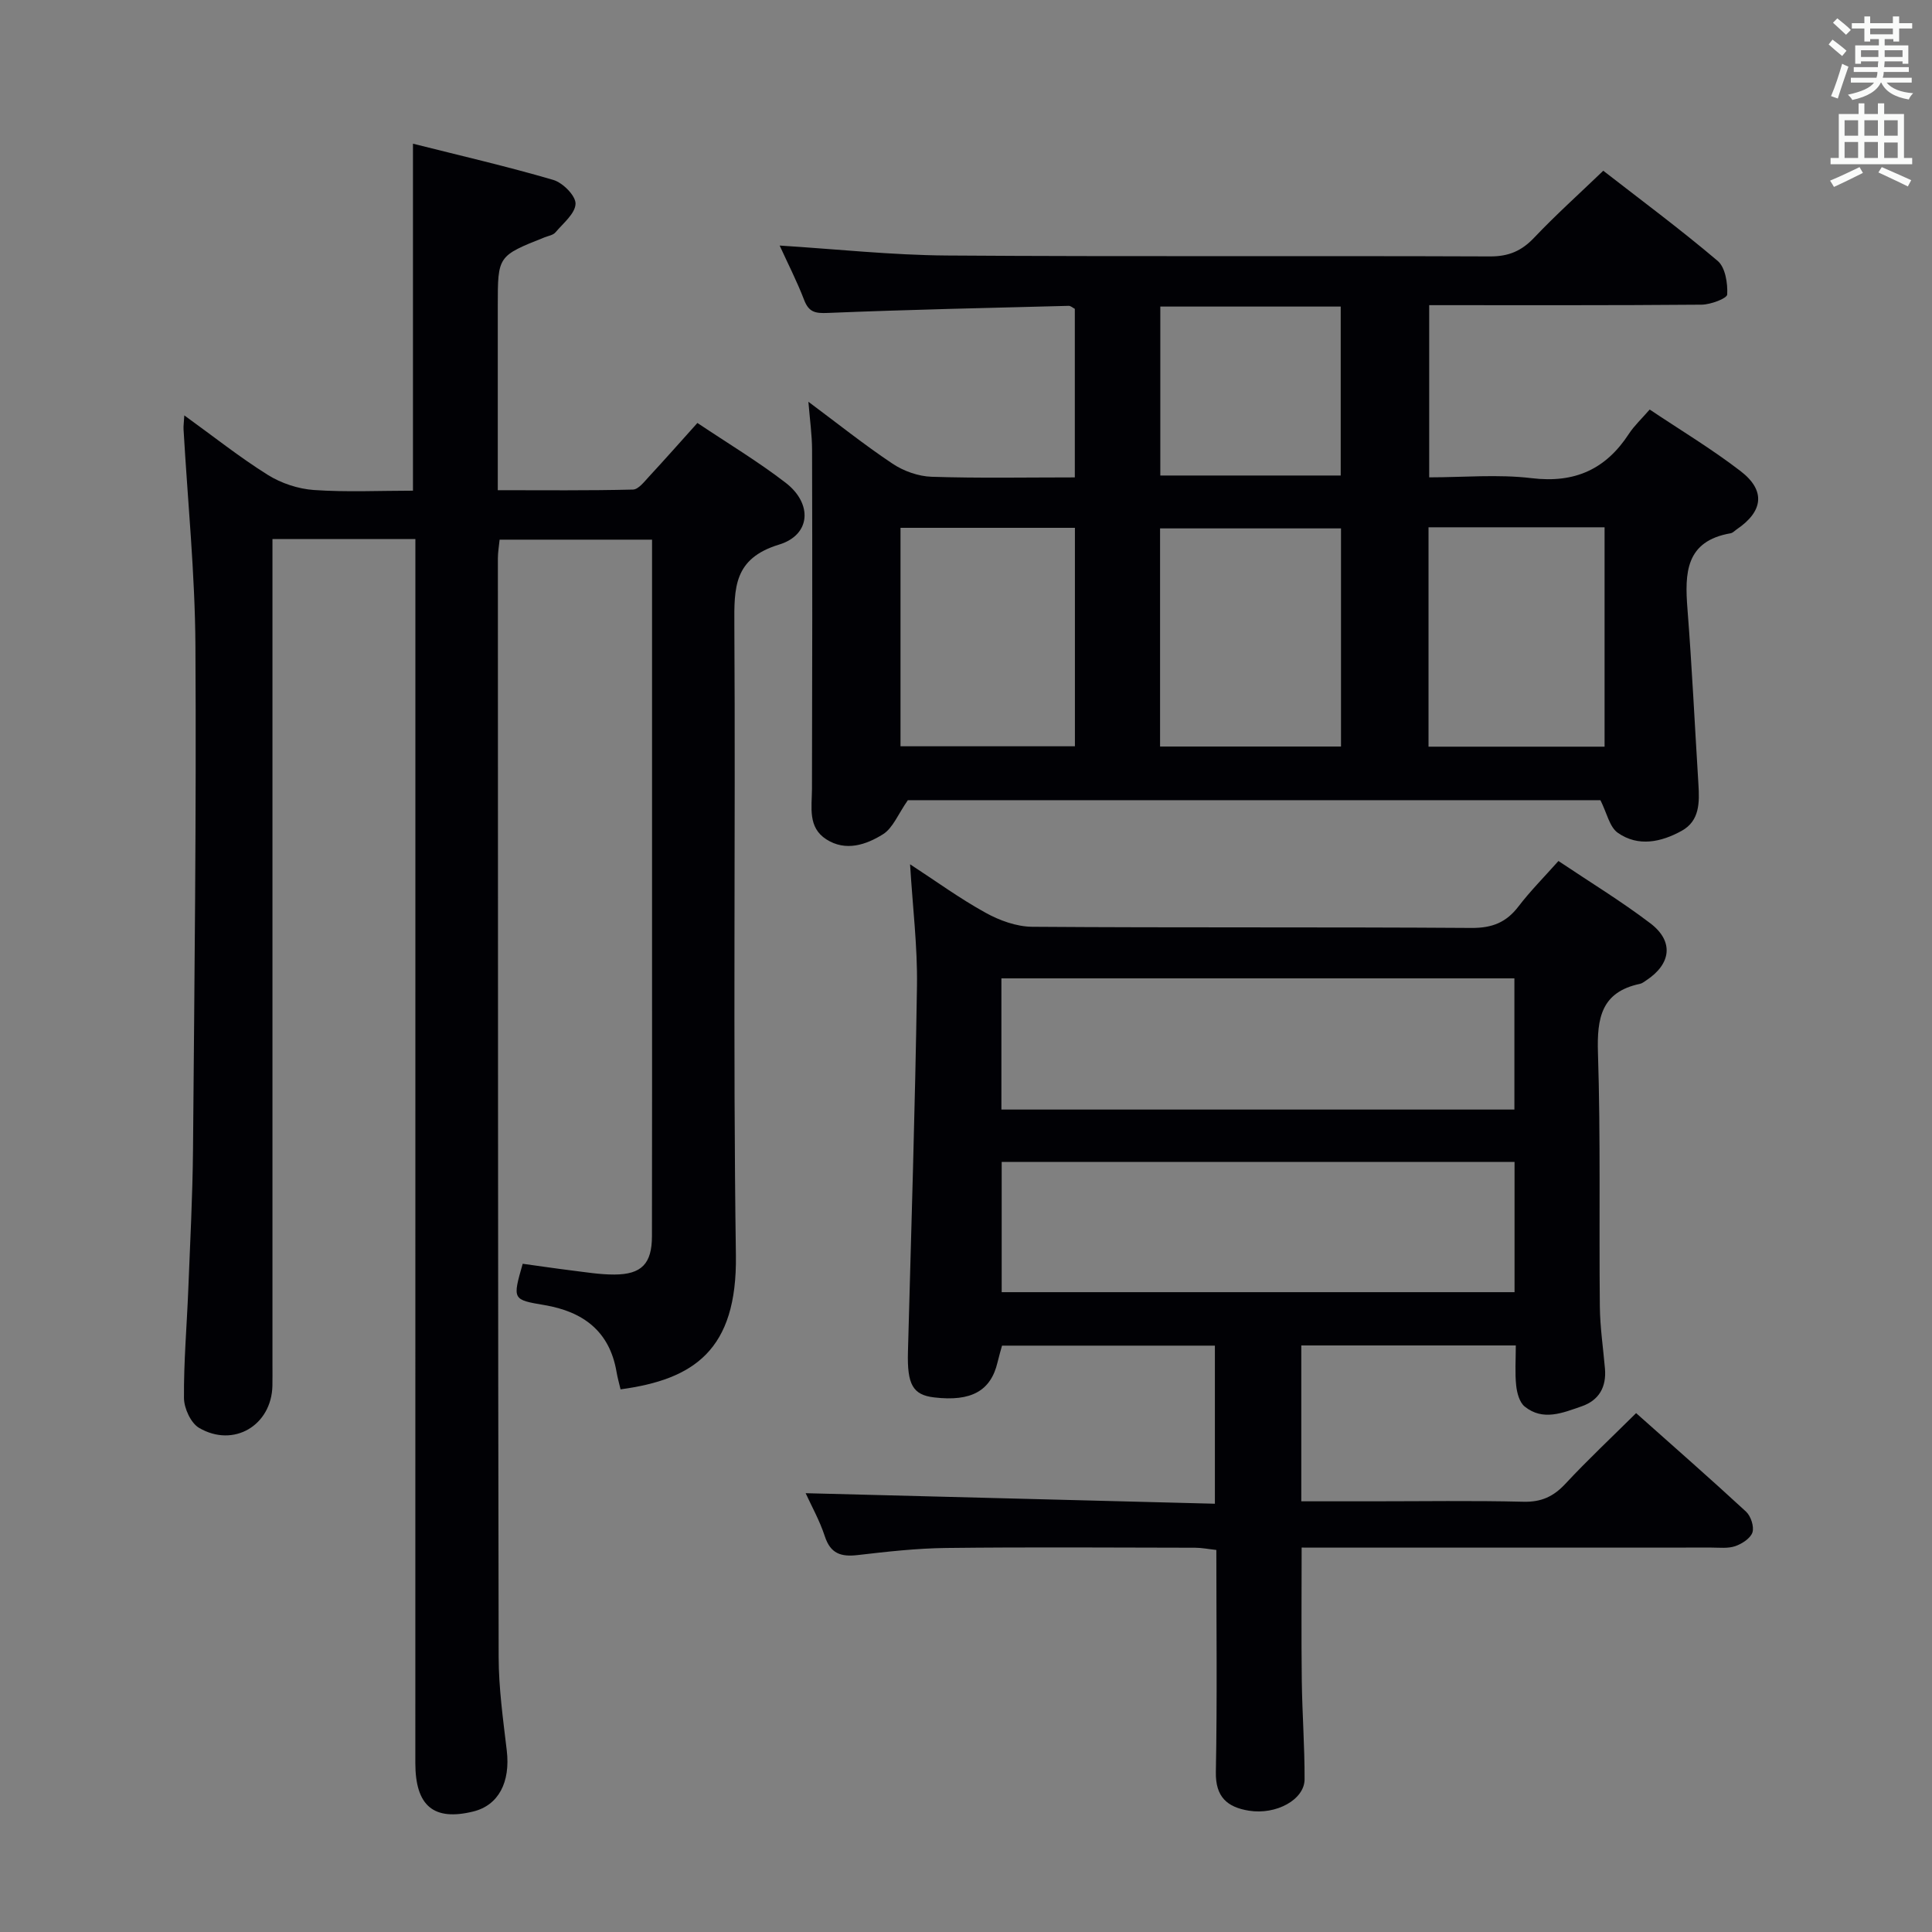 <svg enable-background="new 0 0 400 400" viewBox="0 0 400 400" xmlns="http://www.w3.org/2000/svg"><rect x="0" y="0" width="400" height="400" fill="#808080" stroke="none"/><g fill="#010105"><path d="m86 111.61c-10.05 0-19.35 0-29.59 0v6.32 164.48c0 1.5.02 3-.01 4.5-.18 8.2-8.02 12.9-15.18 8.72-1.71-1-3.11-4.05-3.13-6.17-.06-7.47.59-14.95.89-22.43.38-9.64.89-19.28.98-28.92.29-34.81.71-69.63.5-104.44-.09-14.94-1.6-29.86-2.46-44.79-.04-.65.07-1.3.16-2.88 6.06 4.38 11.48 8.69 17.3 12.33 2.77 1.73 6.27 2.89 9.52 3.12 6.77.47 13.6.14 20.52.14 0-24.02 0-47.57 0-71.84 9.68 2.44 19.45 4.69 29.05 7.5 1.96.57 4.65 3.27 4.61 4.93-.05 2.02-2.56 4.04-4.16 5.93-.48.57-1.46.72-2.23 1.02-9.71 3.86-9.71 3.86-9.71 14.13v38.23c9.5 0 18.75.1 27.99-.13 1.15-.03 2.37-1.67 3.37-2.74 3.27-3.53 6.45-7.13 9.97-11.05 6.25 4.19 12.52 7.95 18.27 12.38 5.58 4.29 5.26 10.78-1.36 12.8-9.43 2.88-9.3 8.95-9.26 16.66.26 43.49-.3 87 .32 130.48.28 19.68-8.73 25.71-23.88 27.76-.28-1.19-.63-2.41-.84-3.65-1.44-8.41-6.93-12.44-14.89-13.79-6.66-1.13-6.66-1.12-4.53-8.56 3.3.45 6.69.96 10.08 1.38 2.95.36 5.92.86 8.89.85 5.65-.02 7.78-2.24 7.79-7.95.04-20.66.02-41.33.02-61.99 0-25.5 0-50.99 0-76.49 0-1.8 0-3.61 0-5.72-10.66 0-20.92 0-31.56 0-.13 1.35-.36 2.61-.36 3.86.02 75.82.01 151.65.16 227.47.01 6.45.92 12.92 1.68 19.35.78 6.57-1.7 11.35-6.93 12.64-8.2 2.02-12-1.14-12-10.05.01-65.5.01-130.99.01-196.48 0-17 0-34 0-50.99 0-1.83 0-3.64 0-5.92z"/><path d="m331.35 165.67c-48.01 0-96.27 0-143.39 0-2.02 2.89-3.09 5.76-5.14 7.05-3.5 2.19-7.74 3.63-11.75 1.05-3.85-2.48-2.98-6.59-2.96-10.42.07-23.41.08-46.82.02-70.23-.01-3.11-.46-6.22-.76-9.94 5.98 4.45 11.53 8.89 17.42 12.82 2.3 1.54 5.35 2.62 8.09 2.71 9.77.32 19.56.13 29.65.13 0-11.97 0-23.39 0-34.9-.42-.21-.85-.63-1.27-.62-16.62.43-33.25.79-49.86 1.47-2.59.11-3.93-.13-4.91-2.68-1.48-3.86-3.38-7.56-5.07-11.27 11.68.73 23.16 1.98 34.64 2.06 37.48.26 74.96.04 112.45.19 3.84.01 6.51-1.13 9.1-3.86 4.46-4.7 9.3-9.05 14.33-13.88 7.64 5.94 15.88 12.05 23.69 18.67 1.58 1.34 2.09 4.62 1.97 6.95-.04.82-3.43 2.09-5.29 2.11-18.65.16-37.29.1-56.41.1v35.65c7.07 0 14.23-.67 21.21.17 8.94 1.08 15.36-1.84 20.15-9.2 1.08-1.65 2.57-3.03 4.29-5.01 6.32 4.23 12.84 8.15 18.83 12.76 5.23 4.02 4.68 8.34-.83 12.06-.41.28-.8.72-1.25.8-9.34 1.61-9.51 8.24-8.93 15.65.94 12.09 1.52 24.21 2.27 36.31.23 3.73.29 7.57-3.46 9.64-4.23 2.34-8.99 3.38-13.22.42-1.73-1.2-2.26-4.09-3.61-6.76zm-91.17-11.11h37.46c0-15.28 0-30.29 0-45.16-12.73 0-25.11 0-37.46 0zm55.58-45.39v45.42h36.45c0-15.2 0-30.22 0-45.42-12.05 0-23.84 0-36.45 0zm-109.32 45.34h36.11c0-15.2 0-30.08 0-45.23-12.12 0-23.99 0-36.11 0zm53.79-56.06h37.35c0-11.92 0-23.46 0-34.98-12.65 0-24.89 0-37.35 0z"/><path d="m269.49 320.41c0 9.62-.08 18.58.03 27.54.09 6.81.6 13.62.58 20.43-.01 4.22-5.89 7.42-11.55 6.5-4.46-.73-6.92-2.83-6.82-8.01.29-15.15.1-30.3.1-45.97-1.61-.17-3.02-.46-4.42-.46-17.16-.03-34.32-.15-51.48.05-6.13.07-12.26.76-18.35 1.47-3.44.4-5.63-.27-6.81-3.89-1.07-3.27-2.79-6.33-3.97-8.92 28.16.72 56.28 1.44 84.73 2.18 0-11.47 0-21.89 0-32.73-14.59 0-29.16 0-44.07 0-.27.99-.64 2.21-.93 3.45-1.39 5.92-5.45 8.18-13.12 7.27-4.43-.52-5.61-2.68-5.43-9.41.68-25.28 1.49-50.55 1.87-75.83.12-8.11-.89-16.23-1.43-25.14 5.31 3.46 10.29 7.09 15.64 10.04 2.89 1.6 6.4 2.87 9.63 2.9 30.32.22 60.65.03 90.97.24 4.29.03 7.21-1.15 9.74-4.47 2.41-3.15 5.23-5.99 8.26-9.39 6.49 4.36 13.01 8.32 19.05 12.92 4.88 3.72 4.29 8.39-.85 11.78-.42.27-.84.63-1.3.73-8.02 1.68-8.95 7.06-8.72 14.29.56 17.48.21 34.98.39 52.48.04 4.31.69 8.61 1.06 12.91.32 3.8-1.22 6.55-4.84 7.8-3.89 1.34-7.99 3.1-11.78.04-1.08-.87-1.6-2.82-1.76-4.35-.28-2.61-.08-5.27-.08-8.3-14.95 0-29.5 0-44.41 0v32.27h14.51c10.5 0 21-.17 31.49.09 3.69.09 6.21-1.07 8.67-3.71 4.63-4.97 9.6-9.63 14.65-14.64 7.67 6.83 15.3 13.51 22.75 20.39 1 .92 1.71 3.09 1.34 4.29-.39 1.23-2.15 2.37-3.55 2.86-1.5.52-3.29.3-4.95.3-26.33.01-52.65.01-78.98.01-1.96-.01-3.91-.01-5.86-.01zm44.05-117.85c-35.62 0-70.95 0-106.21 0v27.16h106.21c0-9.16 0-18.06 0-27.16zm.03 38.01c-35.85 0-71.09 0-106.18 0v26.96h106.18c0-9.16 0-17.93 0-26.96z"/></g><path d="m378.6 9.2.8-1c.9.7 1.9 1.4 2.9 2.3l-.9 1.1c-1.1-.9-2-1.7-2.8-2.4zm.5 10.7c.9-2.1 1.6-4.3 2.3-6.7.4.2.8.4 1.3.6-.7 2.1-1.5 4.3-2.2 6.6zm.4-15.2.9-.9c1 .8 2 1.6 2.8 2.4l-1 1c-1-.9-1.9-1.8-2.7-2.5zm12.5-1.3h1.2v1.4h2.7v1.1h-2.7v2.7h-1.2v-.5h-1.8v1.3h4.9v3.8h-1.2v-.5h-3.7c0 .4-.1.9-.1 1.2h5.1v1h-5.2c0 .5-.1.9-.2 1.2h6v1h-5.2c1.1 1.3 2.9 2 5.5 2.2-.4.4-.7.8-.9 1.3-2.9-.5-4.8-1.6-5.7-3.5h-.1c-.8 1.7-2.7 2.9-5.9 3.6-.2-.4-.6-.8-.9-1.1 2.8-.6 4.6-1.4 5.4-2.5h-4.8v-1h5.3c.1-.3.2-.7.2-1.2h-4.9v-1h5c0-.4 0-.8.1-1.2h-3.6v.5h-1.2v-3.8h4.9v-1.3h-1.8v.5h-1.2v-2.7h-2.6v-1.1h2.6v-1.4h1.2v1.4h4.7v-1.4zm-6.7 8.4h3.6c0-.4 0-.9 0-1.4h-3.6zm1.9-4.7h4.7v-1.2h-4.7zm6.7 3.3h-3.7v1.4h3.7z" fill="#fafbfa"/><path d="m384.7 21.4h1.3v2.2h2.8v-2.2h1.3v2.2h4.1v9.1h1.7v1.3h-16.9v-1.3h1.7v-9.1h4.1v-2.2zm.3 13.2.7 1.2c-1.8.9-3.8 1.9-6 2.9-.2-.4-.5-.8-.8-1.3 2.4-1 4.4-2 6.1-2.8zm-3.1-6.5h2.8v-3.2h-2.8zm0 4.6h2.8v-3.3h-2.8zm4.1-4.6h2.8v-3.2h-2.8zm0 4.6h2.8v-3.3h-2.8zm3.6 1.9c2.1.9 4.1 1.8 6.1 2.7l-.7 1.3c-2.2-1.1-4.2-2-6.1-2.9zm3.3-9.7h-2.8v3.2h2.8zm-2.8 7.8h2.8v-3.2h-2.8z" fill="#fafbfa"/></svg>